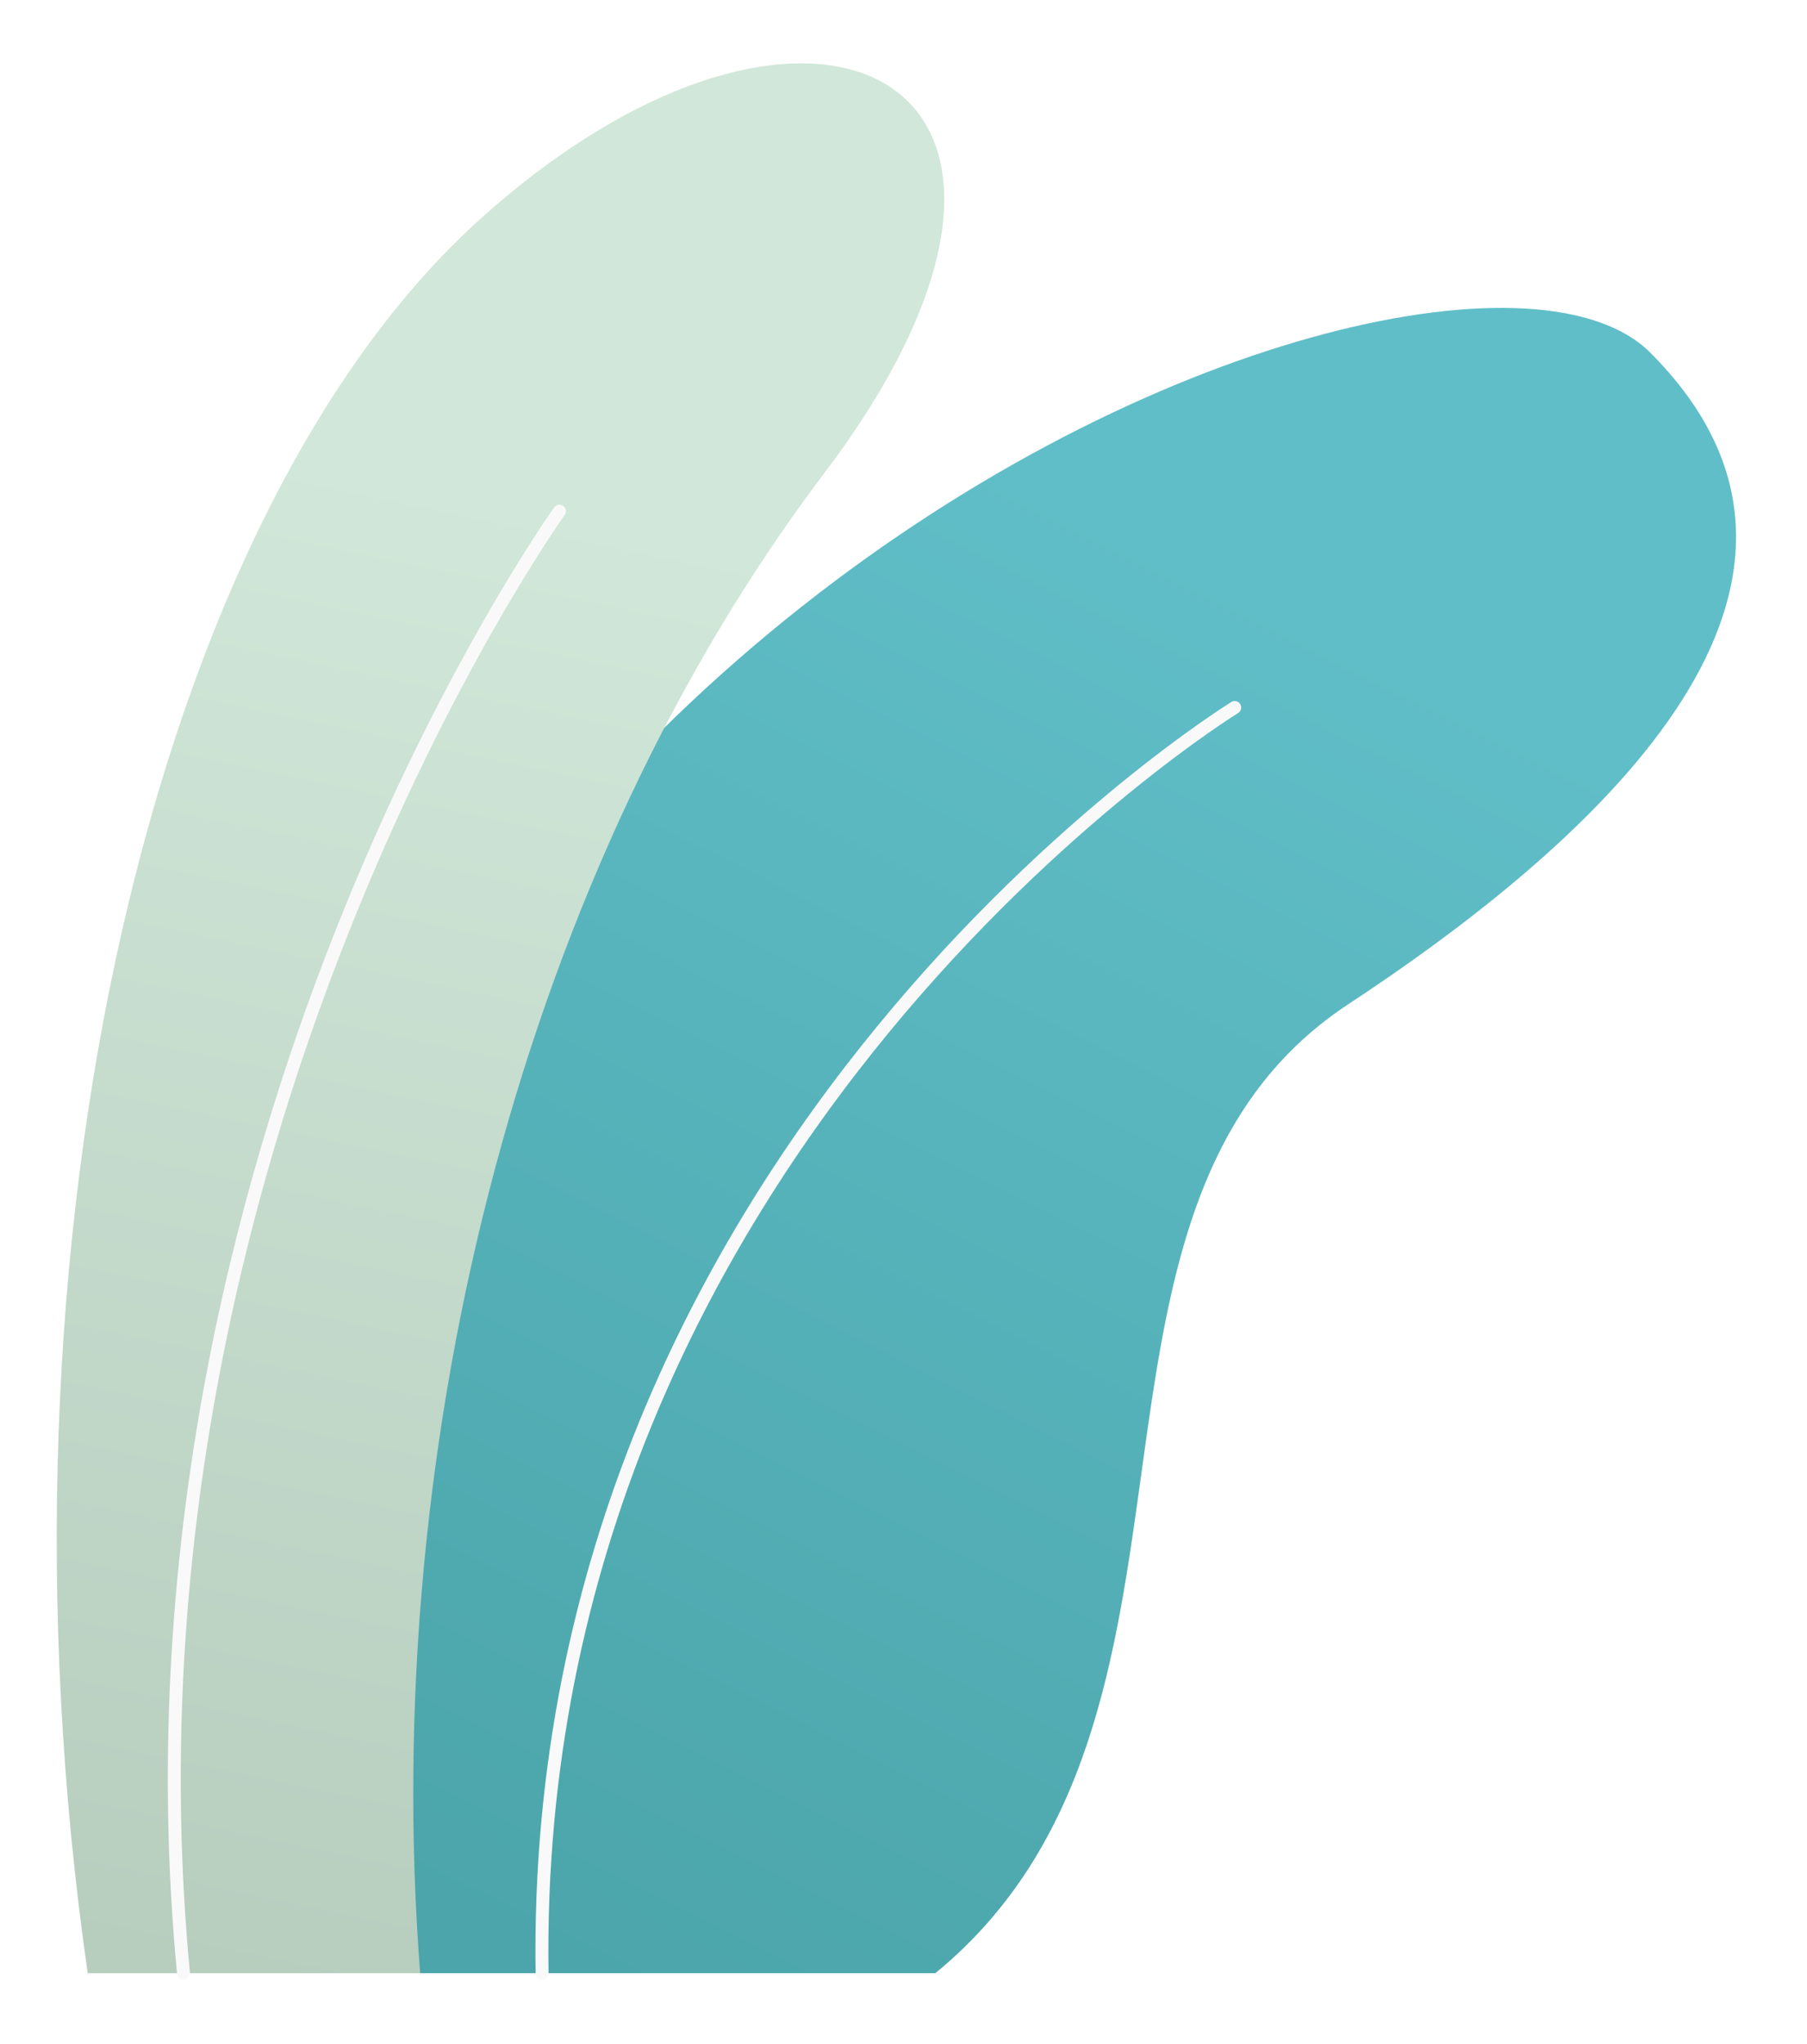 <svg width="61" height="69" viewBox="0 0 61 69" fill="none" xmlns="http://www.w3.org/2000/svg">
<g filter="url(#filter0_d_564_120)">
<path d="M31.575 64.852C42.073 56.251 35.022 39.047 45.52 32.138C56.017 25.228 62.754 17.19 55.704 10.14C48.653 3.09 4.313 20.716 6.193 64.852H31.575Z" fill="url(#paint0_linear_564_120)"/>
<path d="M41.681 22.125C41.681 22.125 17.872 36.791 18.299 64.852" stroke="#F9F9F9" stroke-width="0.437" stroke-miterlimit="10" stroke-linecap="round"/>
<path d="M14.184 64.852C12.774 46.662 17.788 27.484 27.814 14.229C37.842 0.974 27.501 -4.525 16.22 5.627C5.136 15.604 -0.583 40.175 2.961 64.852H14.184Z" fill="url(#paint1_linear_564_120)"/>
<path d="M18.885 15.498C18.885 15.498 3.53 36.932 6.194 64.852" stroke="#F9F9F9" stroke-width="0.437" stroke-miterlimit="10" stroke-linecap="round"/>
</g>
<defs>
<filter id="filter0_d_564_120" x="0.155" y="0.379" width="60.209" height="68.212" filterUnits="userSpaceOnUse" color-interpolation-filters="sRGB">
<feFlood flood-opacity="0" result="BackgroundImageFix"/>
<feColorMatrix in="SourceAlpha" type="matrix" values="0 0 0 0 0 0 0 0 0 0 0 0 0 0 0 0 0 0 127 0" result="hardAlpha"/>
<feOffset dy="1.76"/>
<feGaussianBlur stdDeviation="0.88"/>
<feComposite in2="hardAlpha" operator="out"/>
<feColorMatrix type="matrix" values="0 0 0 0 0 0 0 0 0 0 0 0 0 0 0 0 0 0 0.25 0"/>
<feBlend mode="normal" in2="BackgroundImageFix" result="effect1_dropShadow_564_120"/>
<feBlend mode="normal" in="SourceGraphic" in2="effect1_dropShadow_564_120" result="shape"/>
</filter>
<linearGradient id="paint0_linear_564_120" x1="42.424" y1="18.157" x2="19.013" y2="64.878" gradientUnits="userSpaceOnUse">
<stop stop-color="#60BEC8"/>
<stop offset="1" stop-color="#4BA5AA"/>
</linearGradient>
<linearGradient id="paint1_linear_564_120" x1="5.368" y1="66.55" x2="16.22" y2="14.791" gradientUnits="userSpaceOnUse">
<stop stop-color="#B6CCBD"/>
<stop offset="1" stop-color="#D1E7D9"/>
</linearGradient>
</defs>
</svg>
